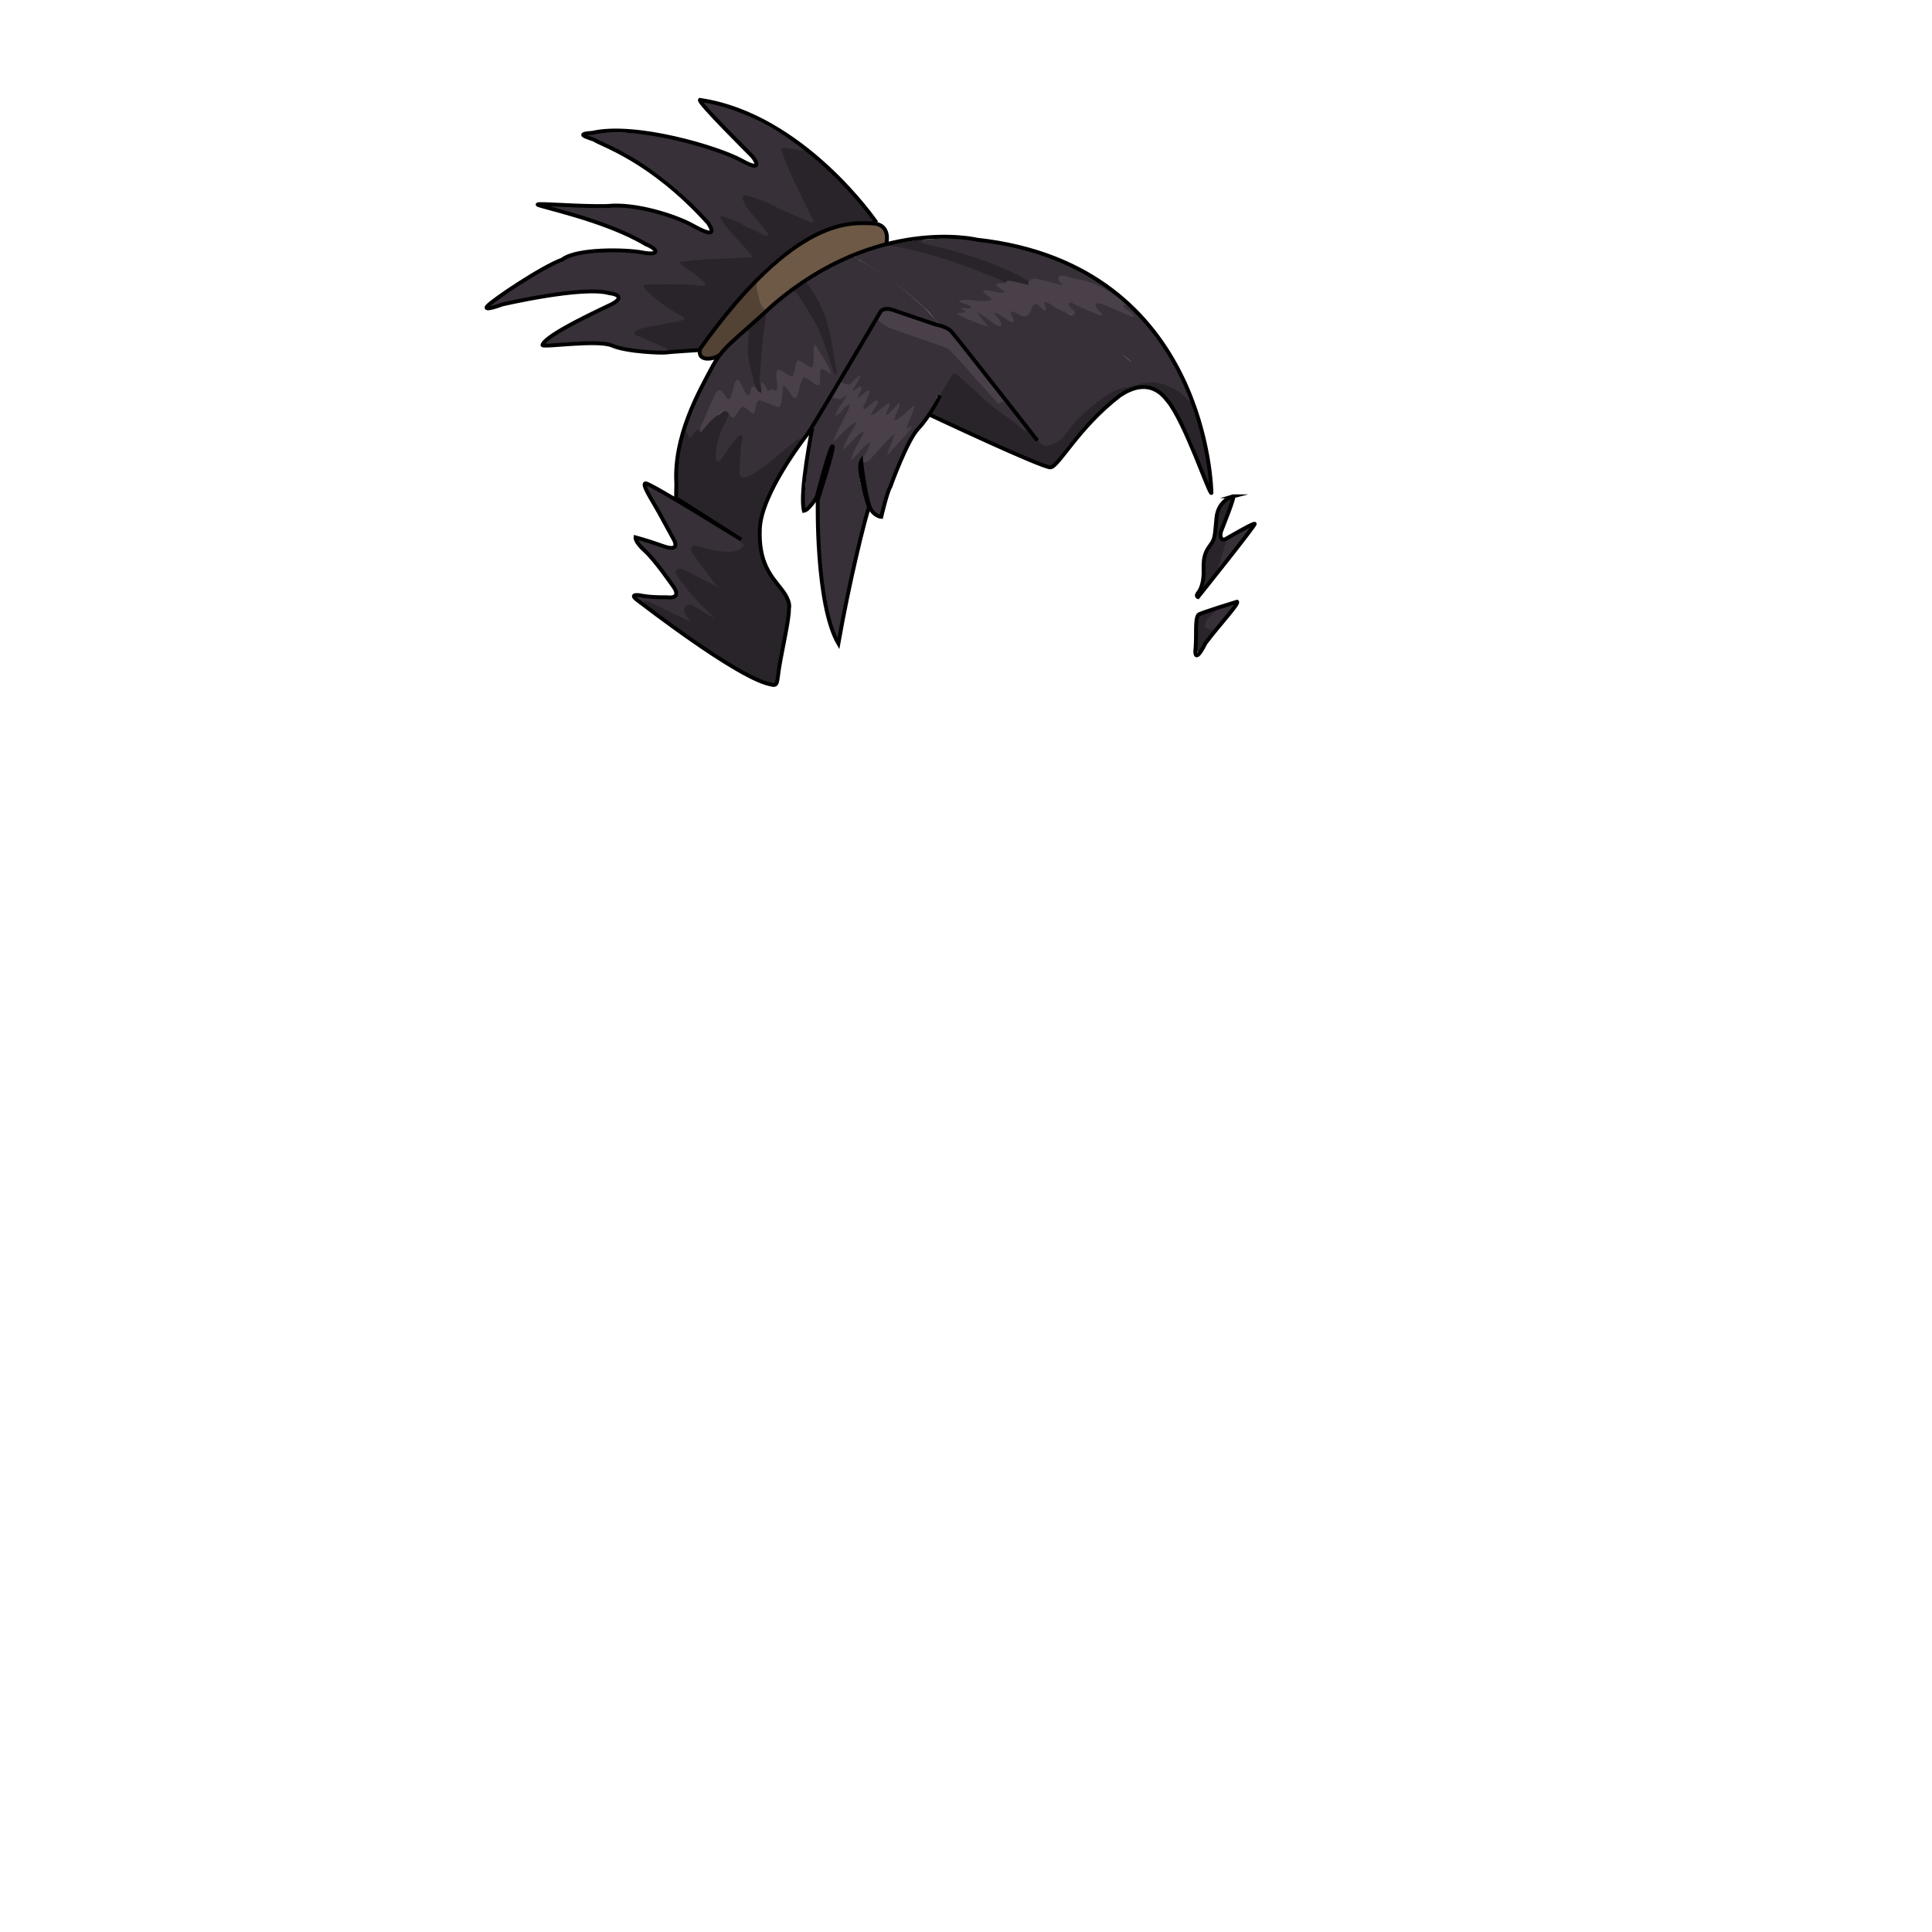 <svg xmlns="http://www.w3.org/2000/svg" id="hair" viewBox="0 0 3000 3000"><path id="cl1" fill="#373038" d="M1021.116 545.891c-25.4-.397-50.5-3.397-75-10.397-10.699-3.103-21.5-4.302-32.602-4.4-19-.2-37.898 1.102-56.8 3.7-4.601.6-9.101 1.7-14.398 1.1.698-3.8 3.601-5 5.8-6.6 16.7-12.3 34.7-22.4 52.898-32.102 15.602-8.301 31.5-16 47.2-24 1.5-.801 3-1.398 4.5-2.198 3.3-1.9 8.3-2.9 7.899-7.9-.5-5.5-5.899-5.7-10-6.7-12-2.897-24.301-4.198-36.699-4.1-29.799.298-59.098 4.398-88.198 10.398-21.2 4.302-42.398 8.899-63.2 14.899-1.198.3-2.5.3-4.198.5-.802-3.6 1.898-5 3.601-6.5 12.5-11.1 26.199-20.6 40.199-29.6 22.7-14.603 46.801-26.803 71-38.803 23-11.397 47.5-12.699 72.2-12.5 20.601.2 41.3 1.603 61.8 4.301 1.301.199 2.6.399 4 .5 2.5.199 4.699-.5 5.6-3.101.801-2.6-.397-4.7-2.397-6.1-2.7-1.9-5.603-3.603-8.5-5.2-50.302-28.3-103.802-48.3-160.103-60.8-3.5-.802-7-1.7-10.799-2.603 1.5-2.699 3.699-1.699 5.398-1.699 50 .399 99.899 3.302 149.699 7.5 16.102 1.399 31.301 6.302 46.5 11.399 18.699 6.2 36.9 13.5 54.4 22.601 4.399 2.302 10.1 7.399 14.199 1.802 3.398-4.603-2.5-9.103-5.301-12.802-24.801-32.198-54.602-59.198-88-82.198-30.601-21.1-63.398-38.1-98.3-50.8-2.698-1-5.898-1.198-8.5-4.898 5.602-2 11.102-2.199 16.5-2.399 18.302-.8 36.699-1.101 55-.101 51.602 2.7 101.802 12.5 149.9 31.801 13 5.199 25.6 11.199 38 17.899 3.399 1.8 7.5 5.101 10.799.898 3.201-4.2-.899-7.398-3.5-10.2-24.397-26.498-48.897-52.798-73.298-79.298-3.101-3.3-6.801-6.3-8.5-11.398 4.6-1.5 8.299.3 11.899 1.398 48.5 14 92.8 36.7 134.198 65.3 4.699 3.2 9.199 6.602 13.802 9.9.698.399 1.198.899 1.698 1.5 2 4.199.9 6.399-4 5.899-4.6-.5-9.198-1.5-13.801-2.2-10.1-1.602-12.3 1-9.1 10.898 5.199 15.899 13.398 30.5 20.199 45.7 7.101 15.8 16.301 30.499 23.101 46.499 1.2 2.9 3.3 6 .899 9-2.801 3.5-6.602 2.7-10.102 1.2-18.199-7.5-36.3-15-53.898-23.8-10.5-5.2-21.102-10-32.199-13.602-2.801-.898-6.199-2.5-8.301.602-2 3 .398 5.7 2.101 8.1 8.2 11.301 17.899 21.5 26.5 32.5 1.399 1.801 3.2 3.4 4.399 5.4 1.699 2.898 3.699 6 1.601 9.2-2.399 3.6-6.2 3.6-9.899 2.397-10.5-3.397-20-8.897-29.898-13.699-9.302-4.398-18.302-9.5-30.2-13.898 6.899 9.7 12.899 17.398 19.899 24.3 8.301 8.2 15.601 17.4 23.5 25.9 2.199 2.397 4.898 5 2.801 8.698-1.9 3.399-5.301 3.302-8.699 3.199-32.9-.8-65.601.5-99.201 4.9 11 7.898 21.5 15 30.701 23.6 2.799 2.603 7.1 4.5 5.5 9.303-1.801 5.3-6.801 4.697-10.801 4.6-23.602-.6-47.199-2.899-70.9-1.899-3.6.199-7.3-.698-10.8 1-1 3 1.5 4.302 3.101 5.602 15.9 13.2 32 26.1 51 34.898 3 1.399 6.802 2.302 6.802 6.302 0 4.3-3.802 5.5-7.2 6.8-17.699 6.3-36.6 7-54.699 11.6-3.801.9-7.9.801-11.601 4.2 6.601 5.5 14.2 8.101 21.3 11.2 7.301 3.2 14.5 6.6 21.5 10.7 1.7 1 3.9 1.897 3.5 4.3-.5 2.898-2.9 3.5-5.3 3.398-6.3-.296-12.4.905-18.201-.796zm308.201-152.299l-.399-.2c-4.101 7.102 2 8.5 6.1 10.8 38.802 21.801 74.199 48.103 106.102 79.2 8.301 8 14 18.603 24.2 24.603v-.2c1.198 1 3.101.6 4.198 1.897 6 2.5 10.4 6.803 14.4 11.9 40.199 50.9 80.6 101.8 120.799 152.7 2.701 3.397 5.601 6.7 6.5 11.1-2.5 9.3 2 13.9 12.301 12.5 14.102-1.8 26.102-7.3 34.5-19.5 17.5-25.397 40.4-44.897 66.199-61.5 8.9-5.7 18-11.3 28.5-13.7 16.301-6.897 32.601-7.1 49.701-2.1 16.6 4.9 29.6 14.8 41.799 26.3 1.601 1.5 3.201 4.103 5.801 2.8 2.802-1.5 2.802-4.197 1.699-7-1.1-3.5-2-7-3.299-10.397-14.701-37.8-35.201-72.2-61.5-103-11-12.9-22.103-25.603-35.5-36.2-1.9-.5-3.801-1.3-5.4-2.4-2.801-1.897-6-4.1-8.198.103-1.802 3.5-.103 6.2 3.601 8.397 2.899 1.803 6.299 3 8.199 4.9-3.199-1.4-6.802-3.9-10.5-6-10-5.8-20.699-10-31.699-13.3-4.101-1.2-8.9-1.7-11.4 3.1-2.5 4.9-1.1 8.9 3.5 12.103.602.397 2.602.1 2.4.698-12.801-4.301-24.801-10.898-37.301-16.698-3.802-1.7-8.199-2.802-10.602 1.397-2.6 4.5-.398 9.2 3.102 12.103 2.801 2.198 5.6 4.198 7.898 6.897 1 1.3-3.5 4.4-.398 5.3 15.801 9.2 33 19.9 47.698 33.001 16.2 12.5 30.802 26.899 45.102 39.5-6.399-4.898-12.899-11.801-19.899-18.101-18.399-16.3-36.7-32.6-57.601-45.6-18.2-11.303-38-19.9-54.602-33.803-2.898-2.5-5.5-1.697-7.601 1.303-.6 1.197-.6 2.6-.899 3.897-.101.4.602 1 .5 1.603 0 .8 0 1.1.102 1 .199-1.5-1.2-2.303-1.899-3-6.601-7.303-12.5-6.4-17 2.397-6.5 12.9-7.5 13.2-21.5 7.2-4-1.7-8.101-4.3-12.101-.8-3.801 3.3-1.5 7.6.199 12.397-6.699-4.897-12.101-9.5-19-11.5-3-.897-6-.8-8.101 2.103-2.2 3-.5 5.3 1.3 7.7.899 1.198 2.5 2.198 2.102 4.6-6.7-4.7-12.899-9.8-19.801-13.7-3.601-2-6.801-.8-9.301 1.8-2.601 2.7-.601 5.4 1.301 7.5 3.301 3.603 5.899 7.9 10.301 10.4.398.2.3.6 0 .9-.899.897 1 .5-.899-1.2-7.301-5.9-16.899-9.2-25.899-11.103 2.399.103 7.801 3.103 8.699-1.6 1-4.6 3.102-4.6 6.2-5.8 1.8-.7 5.399-1.2 5-5.103-.4-3.197-2.5-4.5-5.101-5.197-3.899-1.103-8-1.103-13.102-3.2 12.7 3.8 24.2 5.6 36 4.6 5-.397 10.7-1.2 11.899-6.897 1.2-6.2-4.699-7.5-9-9.5-.5-.2-.8-.803-1.399-.5 5.301 2.1 10.801 3.5 16.399 4.397 5.2.8 11.899 2.4 14-3.7 2.101-6.197-4.399-8.5-8.899-10.897-.8-.4-1.199-.603-.8-1.103 4.3.9 6.699-1.3 7.699-5.5-.9-7.1-7.5-7.697-12.199-9.8-32.801-14.8-66.7-26.399-101-37.1-27.601-8.603-55.4-15.2-84.601-10.4-12.5 1.5-24.2 5.7-35.802 10.4a7.6 7.6 0 0 1-1.798 1.803zm-75.201 57.402c9.6 15.198 19.801 30 24.1 47.897 5.701 23.801 11 47.603 15.701 66.7-5.801-38.2-25.9-75.3-50.301-110.5-3.102-4.5-7-6.5-12.301-3.399-14.699 10.399-29.102 21.302-42 34-2.399 5.602-6 10.699-7 17-4.199 26.5-5.399 53.302-7.399 80-.5 6.699-.399 13.802 3.8 19.802 5.2-.302 8.4 1.5 9.4 7.1.398 2.7 2.301 5.5 5.199 6.4 9.601 2.897 18.101-3.603 18.199-13.7 0-2.5.102-4.9.102-7.4 0-10.3 2-11.6 10.6-6.897 10.7 5.897 13.301 4.8 16.2-6.802 3.101-12.301 5.3-13.101 16.101-6.101 7.399 4.7 12.699 2.5 13.699-6.399.801-7.198.2-14.398.1-21.601 0-.8-.397-1-.897-.5-.899 1 .198-1.399.5.9 4.601 12.197 13.198 22.8 22.601 32.897-3.301-3-5.601-6.897-8.801-10-2.602-2.6-5.199-5.7-8.9-4.5-4 1.2-4.1 5.4-4.397 9-1.103 15.2-1.103 15.2-13.802 7.5-.601-.3-1.101-.8-1.698-1.1-6.9-3.602-10.2-2.3-12.603 5.2-1.699 5.1-2.397 10.397-4.5 15.3-1.8 4.2-4.397 4.8-7.397 1.1-2.302-2.8-3.9-6.2-6.7-8.7-2.101-1.8-4.3-3.3-7-2.3-3.101 1.2-3 3.7-3.101 6.8-.101 5.9-.101 11.9-2.399 17.7-2.5 6.2-6.4 8.103-12.601 5.7-4.399-1.7-8.899-3.1-13.302-4.8-7.397-2.9-12-1.9-13.897 6.5-1.5 6.6-5 8.2-10.7 3.6-3.5-2.8-8.3-3.5-10.699.3-4.5 7-11.201 9.603-18.301 12.2-2.101 2.103-2.9 5.103-4.4 7.603-11.1 18.197-19.198 37.5-18.898 59.3.101 5.8-2.699 14.2 4.398 16.397 7.602 2.303 11.7-5.197 15.7-10.8 5.8-8.3 10.9-17.2 18.2-24.7 1.6 2.5.6 4.5.399 6.4-1.302 13.5-1.5 27.2-2.602 40.7-.8 9.7 2.8 12.398 12.5 11.8 5.8-.3 10.899-2.5 15.8-5.6 24.4-15.5 46.802-33.5 67.5-53.7 2.2-2.2 4.603-2.5 7.103-3.4 6.8-8.6 14.199-16.8 19.8-26.3 19.301-33 38.601-66.1 58-99.1 14.101-24.103 28.301-48.302 42.5-72.302 5-8.398 7.2-9.101 16.399-6.301 2.899.9 5.699 1.9 8.5 2.9 20.801 7.1 41.601 14.1 62.399 21.2 1.899.897 4 1.397 5.199-.9-.601-.897-2.399-2.8-3.5-4-8.899-10.5-14.899-17.3-27-28.1-27.801-25.301-57.301-46.7-89.899-65.103-5-2.5-8.898-5.1-11.5-8.1-1.898-2.103-7.601 0-10.801.897-21.398 9.603-45.8 24.5-64.398 38.803-3.604 5.509.396 9.406 2.995 13.509zm295.801 161.5c-17.2-19.9-38.4-33.802-55.301-54-8.602-10.302-16.102-21.9-31-26.4-25.4-7.7-50.4-16.898-75.4-26-6.199-2.3-17.199-15.2-24-15.2-10.799 18.302-24.5 43.4-35.299 61.802-7.701 13.198-16 27.301-23.601 40.601 1.5 3 5.5 10.1 9.897 11.8 4.9 1.9 5.5-3.6 7.701-6.2 1.199-1.397 1.899-3.1 2.699-3.6 0 5.5-11 7.3-5.9 15.8.5.8 1.103 1.5 1.9 2.101 4.399 1 6-2.898 8.399-4.5-2 3.899-7 7.5-3.5 13.302.698.6 1.5 1.1 2.399 1.5 5.699.6 9.299-3 13-6.603-2.701 5.103-5.301 10.2-7.601 15.4-1.2 2.8-2 5.6.5 7.899 2.5 2.398 5.5 2.198 8.397.801 4.9-2.4 8.9-6.103 12-10.7-2.6 3.6-6.198 6.5-7.799 10.7-1.399 3.5-1.301 7.1 2.199 9.8 3.399 2.7 5.699.2 8-1.5 5.699-4 11.1-8.4 15.801-13.5-1.5 1.7-2.701 3.5-3.601 5.7-1.301 3.3-1.801 6.5 1.398 9 3.7 3 6.399.199 9-2 3.802-3.2 6.899-7 8.102-9.103-1.399 2-4.399 5.9-5.5 10.9-.801 3.398-.2 6.898 2.898 8.898 2.602 1.699 5.302.102 7.7-1.5 8.101-5.5 15.5-11.801 21.3-19.801.302-.397.302-.699.102-.8-1.2-.5.898-.7 0 .4-5.7 7.8-9.399 16.5-12.801 25.397-.899 2.4-1.399 4.9.101 7 .399.5 1.801 1.802 3.301 1.2.899-.398 1.199-.5 1-.398-1.301.801-2.801 1.198-4 2.101-7.301 5.8-12.601 13.2-17.301 21.3 0 .101 0 .101-.199.2 3.699-7.9 11.799-14.3 9.101-24.7-.699-.7-1.5-1.3-2.5-1.6-5.199-.801-7.601 3.397-10.699 6.1-13.603 12-31.899 43.9-41.899 42.7-.5.8-.801 1.2-.801 2.2.301 3.3 1 65 24.899 81.3 2.601 4.2 6.801-7.7 8.698-12.5 2-4.9 3.603-10 5.103-15.101 10.8-35.399 24.6-69.602 44.698-100.899 11.699-18.2 24.399-35.7 33.602-55.3.8-2 2.898-1.603 4.398-2.5l.699.1h.7c9.3-.1 9.5-8.8 12.8-14.2 6.9-11.397 9.801-12.1 19.603-3.6 24.698 21.6 48.5 44.2 72.5 66.5 6.3 5.899 12.897 11.5 19.5 16.899 5 4.101 11.5-5 10.3-11.102-11.602-15.7-23-31.6-36.3-46-4.893-1.697-6.194-6.396-9.393-10.094zm-206.301 103.098c5.1-7 8.1-15.2 12-22.899 1.6-3.198 3.6-7-.102-9.801-3.698-2.8-7.198-.8-10.898 1.4-9.199 5.7-12.9 15.6-19.199 23.6-.101 0-.5.7-.5.7s.399-.7.399-.6c6.398-9 12.198-18.603 17.5-28.4 2.198-4.1 5.698-8 3.898-13.399-.7-.801-1.3-1.5-2.2-2-4.898-1.601-8.3 1.302-11.6 4-6.601 5.5-12.2 12.102-16.2 18.399 6.602-8.1 12.302-18.2 19-27.5 2.302-3.2 3.102-6.8 0-9.899-3-3-6-1.101-8.8.699-9.9 6.2-18.7 13.5-24.801 23.9-.1.1 0-.102 0 .1 9.101-12.5 15.4-26.699 22.101-40.699 1.8-3.698 3-8-1.398-10.601-4.102-2.3-7.102.3-10.102 3.5-2.5 2.601-4.398 5.601-6.7 8.4 3.602-6.2 9-10.802 13.302-16.5 2.8-3.7 1.3-6.603-1-8.9-3.102-3.1-6.2-1-8.7 1.5-3.3 3.3-10.1 2-15.699 2.8-8.1 11.4-14 20.9-21.699 32.603-9.301 10.5-11.199 24-13.398 32.8-7.602 30.398-5.201 63.1-10.4 94-1.1 6.398-2.301 12.898 0 20.6 5.802-4 9-9.198 13.302-13 6-5.397 9-12 10.3-19.897 1.6-9.9 3.7-19.603 5.898-29.4 2.5-11.1 5.602-22 9.9-32.399 1.3-3.101-16.801 53.699-18.101 84.602-.5 12 1 27.7.5 39.7-1.102 25.6 3.101 59.6 7 85.198 4.5 30.102 12.698 59.199 21 88.302.398 1.397.601 3.397 3.601 3.1 2.1-6.5 1.399-13.6 2.399-20.398 6-41.899 16-83 26-124.102 4.698-19.398 11.101-38.398 17.3-57.398 2.7-8.102 2.7-15.102-1.8-22.802-7.302-12.5-10.7-26.5-11.802-40.897-.301-3.603-.198-7.302.102-11 .597-5.613 9.597-7.412 9.597-7.412zm-258.099 80.799c-24.698-16.699-51.5-29.199-77.898-42.6-1.9-.9-3.9-3-6.602-.5.7 3.898 3 7.2 4.9 10.6 13.199 24.301 26.6 48.5 39.8 72.801 2.102 3.899 6.399 8.302 2.899 12.802-3.899 5-9.3 1.6-13.8.1-13.899-4.7-27.602-9.7-41.5-14.6-2.302-.802-4.7-2.4-7.7-.2 2 2.8 3.7 5.2 5.5 7.5 18.2 23 36.5 45.898 54.7 68.8 2.101 2.602 4.198 5.2 5.8 8.102 2.101 3.698.5 6.801-3.399 7.698-3.5.802-7.3.7-10.898.5-14.302-.897-28.602-2.1-42.899-3.1-3.4-.2-7.101-1.5-10.7 1.8 4.399 5.4 9.8 8.5 15.102 11.8 6.601.4 12.101 3.603 17.698 6.4 21.302 10.3 41.9 22.2 64.802 28.7 2 .6 4.101 2.198 5.8.6-4.101-4.5-7.899-8.6-11.699-12.8-2.5-2.7-4.801-5.5-6.199-9-.602-1.602-1-3.3.101-4.8 1.5-1.9 3.7-1.802 5.399-.802 5.801 3.302 11.699 6.5 17.101 10.302 6.601 4.6 13.899 7.897 21.399 10.8 2.101.8 4.699 2.2 6.5.1 2-2.3-.399-4.3-1.602-6.1-1.3-1.9-2.8-3.8-4.6-5.3-15.199-12.603-28.199-27.302-41.199-42.103-6.301-7.199-11.801-14.897-17.101-23.897 6.3-1 9.8 1.8 13.397 3.897 17 9.9 35 18 52.5 26.9 2.801 1.4 5.5 3.9 10.5 1.8-19.199-21.5-37.299-43.3-52.397-67.5 4.5-2.2 7.5-.1 10.601.8 17.1 5 34.5 7.603 52.299 5.603 12-1.302 15.201-4.5 17-15.603-2.699-2.6-5.299-5.1-8-7.699-21.705-14-44.105-27.301-65.605-41.801zm563.9-362.699c4.6.302 8.899 1.5 12.899 3.602 2.898 1.5 5.698 3 9.101 2.398l-.101.102c10.698.398 20.601 4.398 30.698 7.5 14 4.3 25.802 13.3 39.5 18.398-2.198-2.101-4.198-4.301-6.5-6.198-25.898-20.7-53.898-38.001-84.198-51.603-68-30.5-139.2-42.5-213.5-36-1.802 1.2-3.899.7-5.802.801-3.198.102-7.398-.898-7.898 3.8-.5 3.802 3.398 4.399 6 5.602 7.398 3.2 15.6 3.398 23.301 5.601 48.899 13.399 97.5 27.5 141.8 53.302 2.5 1.5 5.399 3.897 6.802-1.2 4.898-2.2 9.698-1 14.6.2 11.9 2.8 23.801 5.699 35.801 8.397 3 .7 6.399 2.301 9.8-.8-2.403-6.203-9.303-8.502-12.303-13.902zm-538.9 191.699c4.5-10.8 6.9-10.8 15.102-2 6.398 6.801 9.699 6 13.301-2.897 2.699-6.7 3.899-13.9 6.699-21.4 3.801 5 5.398 10.102 8.1 14.7 2.201 3.8 4.201 8.398 9.201 7.898 4.699-.5 6.5-5.198 7-9.301.699-4.8 3.699-7.397 6.6-10.397.102-3-.398-6.103-1-8.9-5.5-25.398-12.198-50.7-7.5-77.1.302-1.603-.301-3.303-.898-4.803-1.301-3-3.5-2.3-5.801-1.6-23.199 20.4-46.102 41.1-60.399 69.3-2.399 4.7-5.2 9.2-7.7 13.9-12.8 24.5-23.6 49.7-29.898 76.7-.301 5.6-.699 11.3-.899 16.897-.101 2.603-.601 5.7 2.601 6.801 2.5.899 4.399-1.101 6.102-2.698 1.198-1.2 2.398-2.4 3.198-3.802 3.302-6 8.2-10.398 13.2-14.801 7.09-15.696 16.291-30.497 22.991-46.497zm834.755 193.603c.6-.7 1.1-1.7-.699-3-15.601 8.698-31.601 17.5-47.5 26.397-3.101 7.603-6.7 15-9.301 22.801-2.9 8.602-6.199 17.5-3 26.899 20.202-24.399 40.301-48.799 60.5-73.097zm-80.782 155.493c-1.5 6.1 1.399 10.1 7.899 11.6 5.698 1.3 10.198-.897 14.698-3.897 11.4-14.4 21.302-29.9 30.9-46-14.4 4.397-28.101 9.8-41.4 16-7.898 5.397-10.097 13.897-12.097 22.297z"/><path id="sd1" fill="#29242A" d="M1021.116 545.891c5.1-.699 10.5.5 15.898-1.397-1.898-4-5.398-4.7-8.198-6-12.102-5.5-24.302-10.802-36.5-16.2-1.5-.7-3.2-1.102-4.602-2-3.601-2.102-3.601-4.3.2-6.602 4.6-2.801 9.8-4.198 15.1-5.198 15.4-2.9 30.802-5.7 46.2-8.7 4.8-.9 9.8-1.5 14-4.7-1.601-3.6-4.899-3.898-7.399-5.398-18.601-10.699-35.801-23.199-51.199-38-1.699-1.602-3.301-3.302-4.602-5.199-1.5-2.2-.5-3.9 2-4.4 2.301-.398 4.602-.5 7-.5 24 .602 48-1.3 71.9 1.7 4.8.6 9.8 1.1 15.5-1.601-11.9-14-28-21.802-42.7-34.399 39.101-6 76.601-5.802 115.399-7.7-16.397-22.104-37.897-38.903-51.197-61.903 2.1-2.898 4.1-1.7 5.899-1.101 10.101 3.3 20.198 7.101 29.398 12.398 10.2 5.802 21.2 9.699 31.399 15.399 2.2 1.2 5.301 3.3 7.301.9 2.3-2.603-.9-4.802-2.5-6.7-7.2-8.8-14.5-17.4-21.801-26.102-5.1-6.198-10.3-12.301-13.1-20-1-2.698-2.699-5.801.1-8.301 2.301-1.999 5.101-.8 7.601 0 13 4.103 26 8.5 38.2 14.801 17.199 9 35.3 15.802 52.8 23.899 2.602 1.2 5.3 2.9 8.602 2.3 2.3-2.3.398-4.397-.5-6.3-5.399-11.1-11.102-22-16.5-33.1-10.7-21.802-21.399-43.7-29.5-66.7-.399-1.3-1.102-2.399-1.399-3.7-1.101-4.5.1-6.3 5-5.899 6 .5 11.8 1.899 17.699 2.899 4.898.9 9.699 2.4 14.801 1.301 10.3 6.3 19.1 14.399 28.199 22.199 26.199 22.2 51 45.9 71.5 73.7 2.398 3.2 4.801 6.398 6.699 9.898 3 5.399 1.699 7.399-4.101 7.302-.7 0-1.3-.103-2-.2-33.399-4.5-64.101 4.398-93.101 20.1-37.399 20.2-68.5 48.103-97.102 79.103-26.198 28.5-49.898 58.897-71 91.397-2.6 4-5.3 7.7-10.6 8.103-17.9 1.6-35.801 3.3-53.801 1.7-1.792-.099-3.392-.698-4.993-1.099zm136.901 296.801c-7.301 13.802-19.898 14.802-33.398 13.899-13.699-.899-26.801-4.6-40-8.3-3.602-1-7.5-2.2-10.102 1.3-2.801 3.8-1.1 7.4 1.602 10.8 6.199 7.801 11.199 16.603 17.5 24.301 8.398 10.302 15.699 21.602 23 27.899-15.9-8.2-35.199-17.899-54.301-28.1-.898-.5-1.801-.802-2.801-1-3.398-.9-6.801-.802-9.1 2.198-2.5 3.199-.5 5.899 1.398 8.699 1.5 2.2 3 4.4 4.5 6.603 15 21.397 33.5 39.7 53.398 58.8-12.799-5.7-22.299-13.9-33.398-19.2-3.801-1.8-8-2.7-11.199.5-3.5 3.4-3.301 8.1-1.199 12.1 2.899 5.603 6.3 10.9 12.399 13.7.3.103.3.4.198.603-.898 1 1.302.5-1.801-1.603-18.6-7.7-38.799-17.8-59-27.897-3.299-1.603-6.5-3.603-10.1-4.303-3.4-.697-7-1.1-6.602 4.303 2.7 2.397 5.302 5.1 8.2 7.3 23.2 17.397 46.601 34.5 70.601 50.7 31.199 21.1 62.801 41.5 96.699 58.1 6.9 3.4 14 6.2 21 9.2 4.602 1.897 7.699.3 9.199-4.5.5-1.603 1.101-3.103 1.5-4.7 9.601-36.5 15-73.7 19.201-111.1.699-6.2-.701-11.9-4.301-17-6.199-8.7-11.699-18-18.801-25.802-12.5-13.898-19.899-29.698-21.102-48.301-6.89-5.5-14.19-9.599-23.19-9.199zm32-62.301c9.602-24.6 22.302-47.5 37-69.397 6.102-9.103 13.302-17.5 18.602-27.103-3-2.397-5.9-2.5-9 0-10.602 8.603-21.602 16.603-31.699 25.801-11.2 10.102-23.801 18-36.2 26.399-2.7 1.8-5.8 3.3-9 4.2-8.3 2.398-12.601-.8-11.601-9.3 1.801-15.5.5-31.302 4.101-46.603.602-2.698 1.899-5.8-1.101-8.8-5.6 1.8-9 6.3-12.399 10.7-5.8 7.7-11.101 15.7-16.8 23.5-2 2.8-3.601 7.7-7.9 6.2-4.1-1.5-2.5-6.4-2.398-9.9.6-16.6 5.5-32 12.898-46.7 2.802-5.6 6-11.1 6.802-17.6.198-.5.3-1 .5-1.5 0-1.1-.399-2.1-1.302-2.8-1-.4-2.1-.5-3.198-.3-6.7.698-10.5 8.1-16.899 8-5.5-.103-8.601 2.198-11.7 5.8-4.601 5.398-5 13.898-13 16.6-8.101.3-8.5 10.9-15.898 12.3-2.2-8.1-2.2-8.1-6.5-10.198-1.102 3.5-2.302 7-3.2 10.5-5.3 21.398-7.6 43.198-9.8 65.101-1.302 12.5-1.899 27.3 8.698 33.6 28.602 17.103 56.5 35.2 84.699 53 2 1.2 4 2.4 5.801 3.9 5.302 4.5 2.602 1.6 1.9 2.3-2.4 7.4 3.399 9.9 5.899 5.7.601-1 .601-.9.898-1 8.3-.3 14.602 3 22.8 9-4.404-24.797-.003-48.297 8.997-71.4zm267.4-157.897c-2.9 5.198-7.9 9.6-10.601 14.897-3.7 7.301 4 11.4 11.5 15 .601.301 1.198.5 1.8.801 54.301 22.802 108.4 47.1 162.801 69.899 9.699 4.101 10 3.9 16.399-4.8 14.898-20.102 30-40 47.3-58.102 22.101-23.198 44.801-45.698 75.2-58.398-3.399-2.5-6.899-1.3-10.399-.3-11.5.1-21.2 5.1-30.5 11.1-26.2 16.9-49.601 36.9-67.4 62.9-6.698 9.698-16.1 14.397-27.398 16.397-6.602 1.103-11.399-3.3-14.399-10-4.3 3.802-4.8-.897-8.399-5.198-2.5-3-4.101-5-6.699-7.899-4.102 0-5.602.399-8.301-2.101-18.101-16.102-41.601-29.302-59.199-46-13.199-12.602-27-24.602-40.602-36.802-6.1-5.397-7.8-5.198-12.198 1.9-5.602 9-12.302 19.5-16.899 29.1 3.494 3.704.294 3.404-2.006 7.606zm350.5-5.5c8.199 8 14.8 17.1 20.6 26.897 10.602 17.801 19.699 36.301 26.802 55.801 7.198 19.699 14.3 39.5 21.5 59.199.8 2.2 1.101 5 4.3 6.603.7-4.802.101-8.7-.399-12.7-4.101-32.4-11.398-64.3-18.5-96.102-2.5-11.301-5.2-22.698-10.398-33.301-5.899 1.603-8-3.8-11-6.6-9.2-8.4-19.602-14.602-31.2-19-20-7.5-39.102-3.2-58.102 3.898 3.5.102 7 .199 10.4.302 18.497-4.799 33.097 2.4 45.997 15.003zm-390.2-243.302c-16.898 2.602-33.8 5.199-50.601 7.899 12 0 23.801.8 35.601 3.399 46.802 10.301 92.102 25.601 136.302 43.898 7.6 3.2 15.6 5.7 22.398 10.7 8.399 2 16.699 4.1 25.102 5.9 8.1 1.697 16.198 3.897 25.3 3.6-2.5-5.9-6.899-7.1-10.5-9.4-5.5-4.3-11.602-7.697-17.8-10.897-45.701-23.3-94.302-38.102-144.102-49.4-3.399-.8-7.2-.8-9.801-3.897 2.301-2.603 5.301-2.302 7.601-3.603-6.5-.699-13 .801-19.5 1.801zm-186.4 77.9c3.5 1.4 6.3 3.7 8.3 6.9 14.101 22.197 29.2 43.8 37.899 69 4.399 12.897 9.601 25.5 13.301 38.697 1.398 5.2 2.5 10.803 6.8 15.5 2.5-3.897 1.2-7.1.7-10.3-2.102-12.1-4.602-24.2-6.399-36.397-5.301-35.2-17.2-67.603-39.5-95.803-.399-.5-.801-1.1-1.101-1.6-7.4 3.703-13.9 8.503-20 14.003zm669.716 399.443c1.172-4.236 3.931-8.822-.495-12.889-6.634-4.299-7.158-5.083-4.493-12.769 5.332-15.369 11.067-30.653 16.498-46.026 1.012-2.93 3.021-5.895 1.617-9.252-3.901.018-5.515 2.868-7.862 4.641-13.206 9.809-18.608 22.88-17.703 39.36.491 9.49-1.136 18.444-6.259 27.605-7.301 13.128-13.973 27.24-12.577 43.405.932 10.776-2.155 21.076-6.455 30.912-1.401 3.243-3.509 6.309-2.065 10.966a10047.747 10047.747 0 0 1 28.623-38.894c2.716-12.589 7.652-24.545 11.171-37.059zm-729.716-245.843c.398 4.699 3 7.802 7.101 10.199 2.5 1.5 4.899 1.7 7 .301 2.899-1.898 2.8-6.601 2-8.101-1.5-2.7-1.301-7.5-6.101-7.899-1.602-4.101-2.2-8.398-1.7-12.801 2.7-24.8 3-49.897 6.899-74.6 1.399-8.9 2.899-17.8 2.801-26.8-10.2 7-19.102 15.5-28 24.1 1.601 3.8 1.601 7.7 1.101 11.8-2.301 18-1.2 35.801 3.699 53.4 2.5 9 4.7 18 7.101 27-.801 1.1-2.001 2.203-1.901 3.401zm694.499 345.949c-4.489 1.208-6.189 4.203-6.394 8.799-.521 15.499-1.349 31.078-1.868 46.578-.038 2.104-1.015 4.744 3.297 6.23 8.672-11.455 16.31-22.662 24.442-35.054-2.289-.251-4.583-.402-6.864-.753-9.326-1.416-8.387-3.273-5.602-12.109 1.892-5.888 12.858-12.982 17.305-18.61-4.395 1.317-19.927 3.705-24.316 4.919z"/><path id="hl1" fill="#49404A" d="M1751.417 473.692h-7.9c4.302 8.199 13.802 10 17.802 17.802-2.2 1.5-4.2-.103-6.102-.802-13.101-5.5-26.198-11.301-39.398-16.801-3-1.3-6.2-2.397-9.5-2.897-4.399-.603-6.102 2.1-4 6.199 2.3 4.398 6.3 7.5 9.8 11.198-2.6 2.7-4.699.7-6.6 0-12.4-4.8-24.802-9.5-36.5-15.8-2-1.1-4.2-2.2-6.4-2.6-2.8-.603-3.6 1.3-2.6 3.6 1.5 3.5 4.398 5.8 7.198 8.102 1.302 2.198 3.302 4.5.602 6.898-4.302 3.2-4.102.602-6.399-.3-9.101-3.8-19-8.3-27.301-13.7-3.801-2.5-7.602-5.5-12.699-4.898.399 4.101 3.8 7.801 2.1 12.801-5-1.103-7.1-5.301-10.398-7.9-5.301-4.1-7.801-3.398-10.5 2.8-.5 1.2-.801 2.5-1.301 3.802-3.699 10.101-8.301 12.101-18.398 7.601-3-1.3-5.9-3.101-8.9-4.5-1.199-.601-2.6-.9-3.801.1-1.199 1-.899 2.4-.3 3.7.698 1.5 1.698 2.9 2.398 4.4 1 2.3 3.802 4.8 1.102 7.1-2.399 2-5.102-.3-7.302-1.7-4-2.397-7.8-5.1-11.698-7.698-2.899-1.899-5.7-4.399-10.399-4.399 1.5 4.399 4.899 6.3 6.899 9.3 1.3 1.9 2.5 3.9 3.5 6 .8 1.5 1 3.3-.5 4.602-1.399 1.198-3.2.801-4.7.101-5.199-2.399-9.699-5.8-14.1-9.3-4.9-4-9.9-7.801-17.699-11.7 5.299 9.2 11.699 14.899 16.799 21.899-6.6-.199-40.799-14.199-48.199-19.602 3.699-3 8.602-.1 12.5-2.8-.301-3.8-5.199-2.2-6.5-5.7 5.301-.7 10.801 1.7 16.602-1.6-5.602-5.103-13.5-4.9-20.302-9.801 17.7-4.802 34.7 3.801 51.603-1.602-2.9-7-10.9-7.1-13.603-14.3 11.5-2.3 21.899 4.8 33.802 2.8-3.9-5.5-10.302-6.7-13.4-12.5 4.801-3 9.9-1.5 14.5-2.1 1.701-4.603 5.201-3.9 8.9-3.103 10.1 2.103 20.301 4.103 29.5 7.302-1.4-.699-3.9-1.302-3-4.5 3.398-6.802 9.1-7.302 15.698-5.699 12.899 3.1 25.802 6.3 38.5 9.6-2.601-3-6.5-5.2-7.5-9.6a5.912 5.912 0 0 1 .603-3.2c2.6-3.7 6.1-2.601 9.6-1.8 5.801 1.3 11.301 3.897 17.301 4.6 1.102.2 2.199.5 3.301.7 25.699 3.6 46.6 17.6 67.301 31.8 3.388 2.695 6.687 5.397 9.988 8.095zm-430 242c9.6-9 16.5-21 29.6-28.898-.698 7-3.801 11-5.801 15.398-1.898 4.302-7.398 10.102-5.1 14.802 4.699 3.397 10-2.603 12.301-5 12.199-12.902 22.9-27.302 37.1-38.302-3.698 11.399-9.698 22.102-12 34l-.1-.101c13-14.899 27.1-28.899 39.399-44.899-3.802-1.398-5.302 4.102-9.102 1.199 3.602-10.897 9.899-21 12.7-34.6-11.9 8.3-19.301 18.398-31.801 24.1 1.398-10.5 7.898-17.699 8.898-28.8-8.398 7-13.301 15.2-21.898 20.5 0-7.399 7-11.7 5.301-19-5.9 1.9-9.301 6.3-13.5 9.2-4.4 3.1-8.101 7.5-15 9.8 2.199-7.8 7-12.3 9.8-17.8.7-1.5 1.899-3.2.602-4.602-1.802-1.898-3.802-.5-5.302.699-2.6 2-5 4.4-7.6 6.5-2.7 2.2-5.101 5.2-9.2 5.4-1-4.1 1.602-6.7 2.8-9.6 1.9-4.603 4-9.2 5.802-13.802.698-1.801 1.601-4-.7-5.301-1.699-.898-3.1.5-4.399 1.602-4 3.398-7.398 7.699-12.698 9.5 1.5-3.301 3-6.5 4.398-9.801 1-2.301 3.602-4.898.9-7-2.201-1.801-4.102 1-5.9 2.102-2.5 1.5-5 3.1-7.5 4.699l.102.101c2.5-8.3 9.898-14.2 12.6-25-7.6 4.1-11.199 8.899-15.199 13.2-2.5 2.699-12.6-.2-15-3.7-.199.3-.398.7-.5 1.1-.301 1.103-1 1.9-1.801 2.603-4 6.698-7.899 13.5-11.899 20.198 2.7 2.302 12.7 4.399 15 2.899 2.302-1.6 3.802-4.5 8.102-4.8-5.802 10.5-13.7 19-17.802 31.2 10.4-3.102 12.802-14.2 22.4-17.602-.2 6.301-3.4 10.301-5.5 14.602-6.9 14.398-14.801 28.3-20.4 43.199 6.802-4.801 12.102-11.301 18.102-17 5.7-5.399 11.7-10.399 19.101-13.699-7.101 13.8-16.3 26.1-22.101 42.8 5.898-3.3 8.601-7.101 11.898-10.101 6.802-6.199 12.102-14.199 21-18-1.1 4.5-3.698 8.398-5.898 12.398-5.905 10.806-11.805 21.409-14.205 33.607zm237.699-96c-26.602-33.698-56.5-68.898-83-102.698-3.301-4.2-7.5-6.302-12.301-8-24.5-8.4-49-17-73.5-25.5-12.398-4.302-22.301-2.7-28.602 8.6-.299.602-.6 1.2-.799 1.8 2.898 5.103 16.1 13.9 21.199 15.7 27 9.4 54 18.9 81 28.3 5.1 1.802 10 3.603 13.698 7.802 5.802 6.398 11.7 12.698 17.5 19.101 18.5 20.5 36.899 41 55.302 61.5 1.6 1.8 8.698-4.3 11.198-4.2-.594-.706-.994-1.603-1.695-2.405zm-393.299-15.5c-.602 2.602-.802 5.302-1.7 7.802-.899 2.397-3 2.8-4.601.698-1.601-2.101-2.801-4.5-4-6.898-2.5-4.7-4.699-9.602-7.5-14.102-2-3.301-4.301-3.101-5.801.199-1.101 2.4-1.699 5-2.5 7.603-1.699 5.698-3.199 11.6-5.199 17.198-1.5 4.199-3.5 4.302-6.399.802-2.101-2.603-3.699-5.603-5.8-8.103-4.2-5-7.2-4.699-10.899.9-.7 1.1-1.301 2.3-1.9 3.5-7 15.898-14 31.7-20.898 47.6-1.5 3.4-2.602 6.9-1.102 10.603 4.699-5.4 9.4-10.802 14.102-16.2 3.801-3.602 7.801-7.3 11.801-10.5 1.899-1.5 4.1-2.9 6.3-4.5 2.899-2.102 6-3.9 9.7-1.102.6.699 1.399 1.302 2 2 .5.802 1 1.699 1.699 2.5 4.6 5.899 5.6 5.899 10.1-.198 1.801-2.4 3.201-5.103 4.9-7.5 4.301-5.9 6.2-6.103 11.898-1.2 10.9 9.5 10.9 9.5 13.699-4.7 1.801-9.3 3.9-10.398 13-6.8 5.9 2.3 11.603 5.1 17.5 7.2 5.801 2 7.9.6 9-5.5.9-4.603 1.103-9.2 1.801-13.9.602-4.1-.801-8.6 2.199-12.1 3 .198 3.801 2.198 4.9 3.8 1.898 2.8 3.5 5.7 5.5 8.398 1.898 2.602 3.398 6.802 7 6.399 4-.399 3.698-5 4.6-8 1.801-5.7 3.103-11.6 4.9-17.3 2.398-7.9 4.301-8.4 11.301-3.7 3.6 2.4 6.899 5.3 10.5 7.601 4.6 2.899 6.699 2 7.199-3.398.5-4.602.1-9.3.398-14 .4-7 2.102-7.8 7.802-4.3 3.398 2.1 6.698 4.3 10.101 6.397-6.101-16.6-16.601-30.699-25.4-47-3.398 4.5-2.398 8.301-2.6 11.801-.301 6.302 0 12.699-.5 19-.5 5.302-2.801 6.302-7.4 3.602-3.698-2.2-7.1-5-10.801-7.2-5-2.898-7.199-2.1-8.799 3.4-1.301 4.5-1.701 9.198-2.801 13.698-1.5 6.199-3.4 7-9.199 3.602-3.701-2.2-7.101-4.9-10.9-7-4.6-2.5-6.6-1.3-7.301 4-.3 2-.3 4-.1 6 .398 5.3 1.198 10.6 1.301 15.898.1 3.899-1.101 6.899-6 4.399-1.801-.899-3.601-1.8-5.301.2-2.199 2.6-3.302.5-4.4-1.2-2.5-3.7-4-8.3-8.1-11.399-1.602 2.102-1.4 4.199-1.699 6.102.1 3.5 2.1 7-.101 10.898-4.5-1.698-5.899-5.601-8-8.801-3.5-1.599-6.4-2.099-7.5 2.801z"/><path fill="#524335" d="M1197.217 415.592c-1.8 6.7-2.898 17.101-6.601 22.5-4.602 6.8-7.899 13.8-7.199 22.3.399 4.5 6.8 13.603 10.899 16.2-22.602 19.601-56.802 54.8-78 75.9-5.5 5.5-17.899 1.897-24.602 3.897-2.698-2.5-5.101-11.397-4.101-12.897 27.101-40.103 69.301-91.4 104.7-124.501 1.504-1.299 3.303-2.299 4.904-3.399z"/><path fill="#6D5946" d="M1194.517 414.993c28.602-29.199 68-50.102 106.602-62.5 20.898-6.699 42.1-7.699 63.5-2.301 4.301 1.102 8.699 2.102 9.898 7.801.602 3 4.4 18.898 1.5 19.801-1 .3-2 .5-3 .699-31.5 6.601-59.898 21-87.198 37.898-24.602 12.3-55.802 33.4-81.302 54.8-4 3.303-8 6.603-12 9.9-6.198 3.6-12.698-10.4-13.398-15.5-1.5-10.1-8.5-22.6-.699-31 5.597-6.097 10.597-12.999 16.097-19.598z"/><path fill="none" stroke="#000" stroke-miterlimit="10" stroke-width="6" d="M1459.917 613.891s-15.801 32.5-33.7 51.103c-17.898 18.6-43.8 91.1-43.8 91.1-4.601 6.5-14 46.5-14 46.5s-9.7-.7-16.2-11.7-13.101-57.3-15.101-74.3c-6.899 12 12.2 71 12.2 71-6.102 17-30.5 114.9-47.5 211.7-35.802-61.602-32-223.3-32-223.3s26.8-82.103 23-83.103c-3.802-1-24.7 79.2-24.7 79.2s-12.199 20-19.8 21.101c-7.302-27.801 13-128.198 13-128.198m183.8-20.302s173.301 81.699 186 81c12.699-.698 43-62 108.199-111.801 40.898-26.897 62.801-5.699 73.5 8.103 27.398 32.698 65.898 148.5 68.301 143.397 0 0-3.102-353.699-363.9-393.199 0 0-154.799-37.5-316 100.602-67.898 62.8-77.898 64.3-96.6 99.5-18.699 35.2-59 105.3-54.4 179.398-.1-2.198-.398 21.802-.398 21.802l101.6 64.598s-142-88.3-149-87.6c-7 .698 11.799 28.698 20.399 44.397 8.6 15.7 23.601 43.201 23.601 43.201s11.399 19.8-16.301 10-43.4-13.8-43.4-13.8-1.1 6.899 14.801 21.2c15.899 14.3 44.399 55.8 44.399 55.8s14.5 19.2-10.8 16.1c-28 .4-40.602-2.897-40.602-2.897s-19.398-3.5-4.898 7.397c14.5 10.9 146.199 112.603 200.199 129.103 17.301 4.8 16.101 5.1 19.199-18.4 3.102-23.5 17.102-83.5 16-96.398.399-3.199 3.602-11.802-11.801-31.602s-35.8-40.2-33.3-94.2 67.897-138.8 74-146.698c6.101-7.899 68.2-113 79.601-132.5 11.399-19.5 32.399-54.899 32.399-54.899s3.5-10.8 20.5-5 66.7 22.7 66.7 22.7 16.6 2.897 23.697 10.3c7.103 7.399 134 169.7 134 169.7m303.656 86.704s-22.978 5.904-25.569 33.669c-2.592 27.765-2.2 31.955-8.901 41.205-6.697 9.249-11.832 16.862-11.077 37.65.756 20.79-4.202 31.901-8.489 37.194-4.283 5.294-.251 6.707-.251 6.707s89.478-111.585 88.229-113.759c-1.245-2.173-39.955 20.68-45.688 23.806-5.731 3.126-9.397-4.295-6.569-12.159 2.827-7.863 22.589-55.605 18.315-54.313zm6.355 163.612s-57.938 17.698-59.811 20.175c-1.875 2.479-4.14 4.831-3.874 31.81-.003 14.733-1.074 24.585-1.074 24.585s-1.271 21.563 15.65-11.963c21.616-28.895 53.362-62.312 49.109-64.607zm-544.706-555.62s9-31.101-22.602-31.898c-31.6-.799-119-11.9-266 194.3-6.801 23.3 25.102 16 30.9 9.102m242.503-204.703s-113.5-166.801-274.102-190.399c-3.398 3.7 77.301 83.301 81 87.301s19.699 26.8-16.101 6.899c-35.8-19.899-165.101-58.602-232.2-43-28.6 1.601-6.1 7.2 3.102 10.7 9.398 7.398 87.398 29.898 177.101 129.499 13.2 20.801 0 17-24.899 3.198-24.898-13.8-88-34.697-132-29.8-43.898 1.103-106.898-4.897-108-2.3-1.101 2.601 104.102 23.2 167.699 61.5 21.4 8.7 20.9 18-4.8 13s-101.8-6.6-124.601 10.9c-32.699 12.001-108.699 63.399-116.399 72.399s23-2.6 23-2.6 125-29.103 166-17.603c23.602 3.2 14.5 11.9 4 17.2-10.5 5.303-103.3 47.303-107.399 63.402.101 4.2 85.601-9 108.398.897 22.8 9.9 77.899 11.603 83.102 10.7 5.198-.897 50.698-3.7 50.698-3.7"/></svg>
